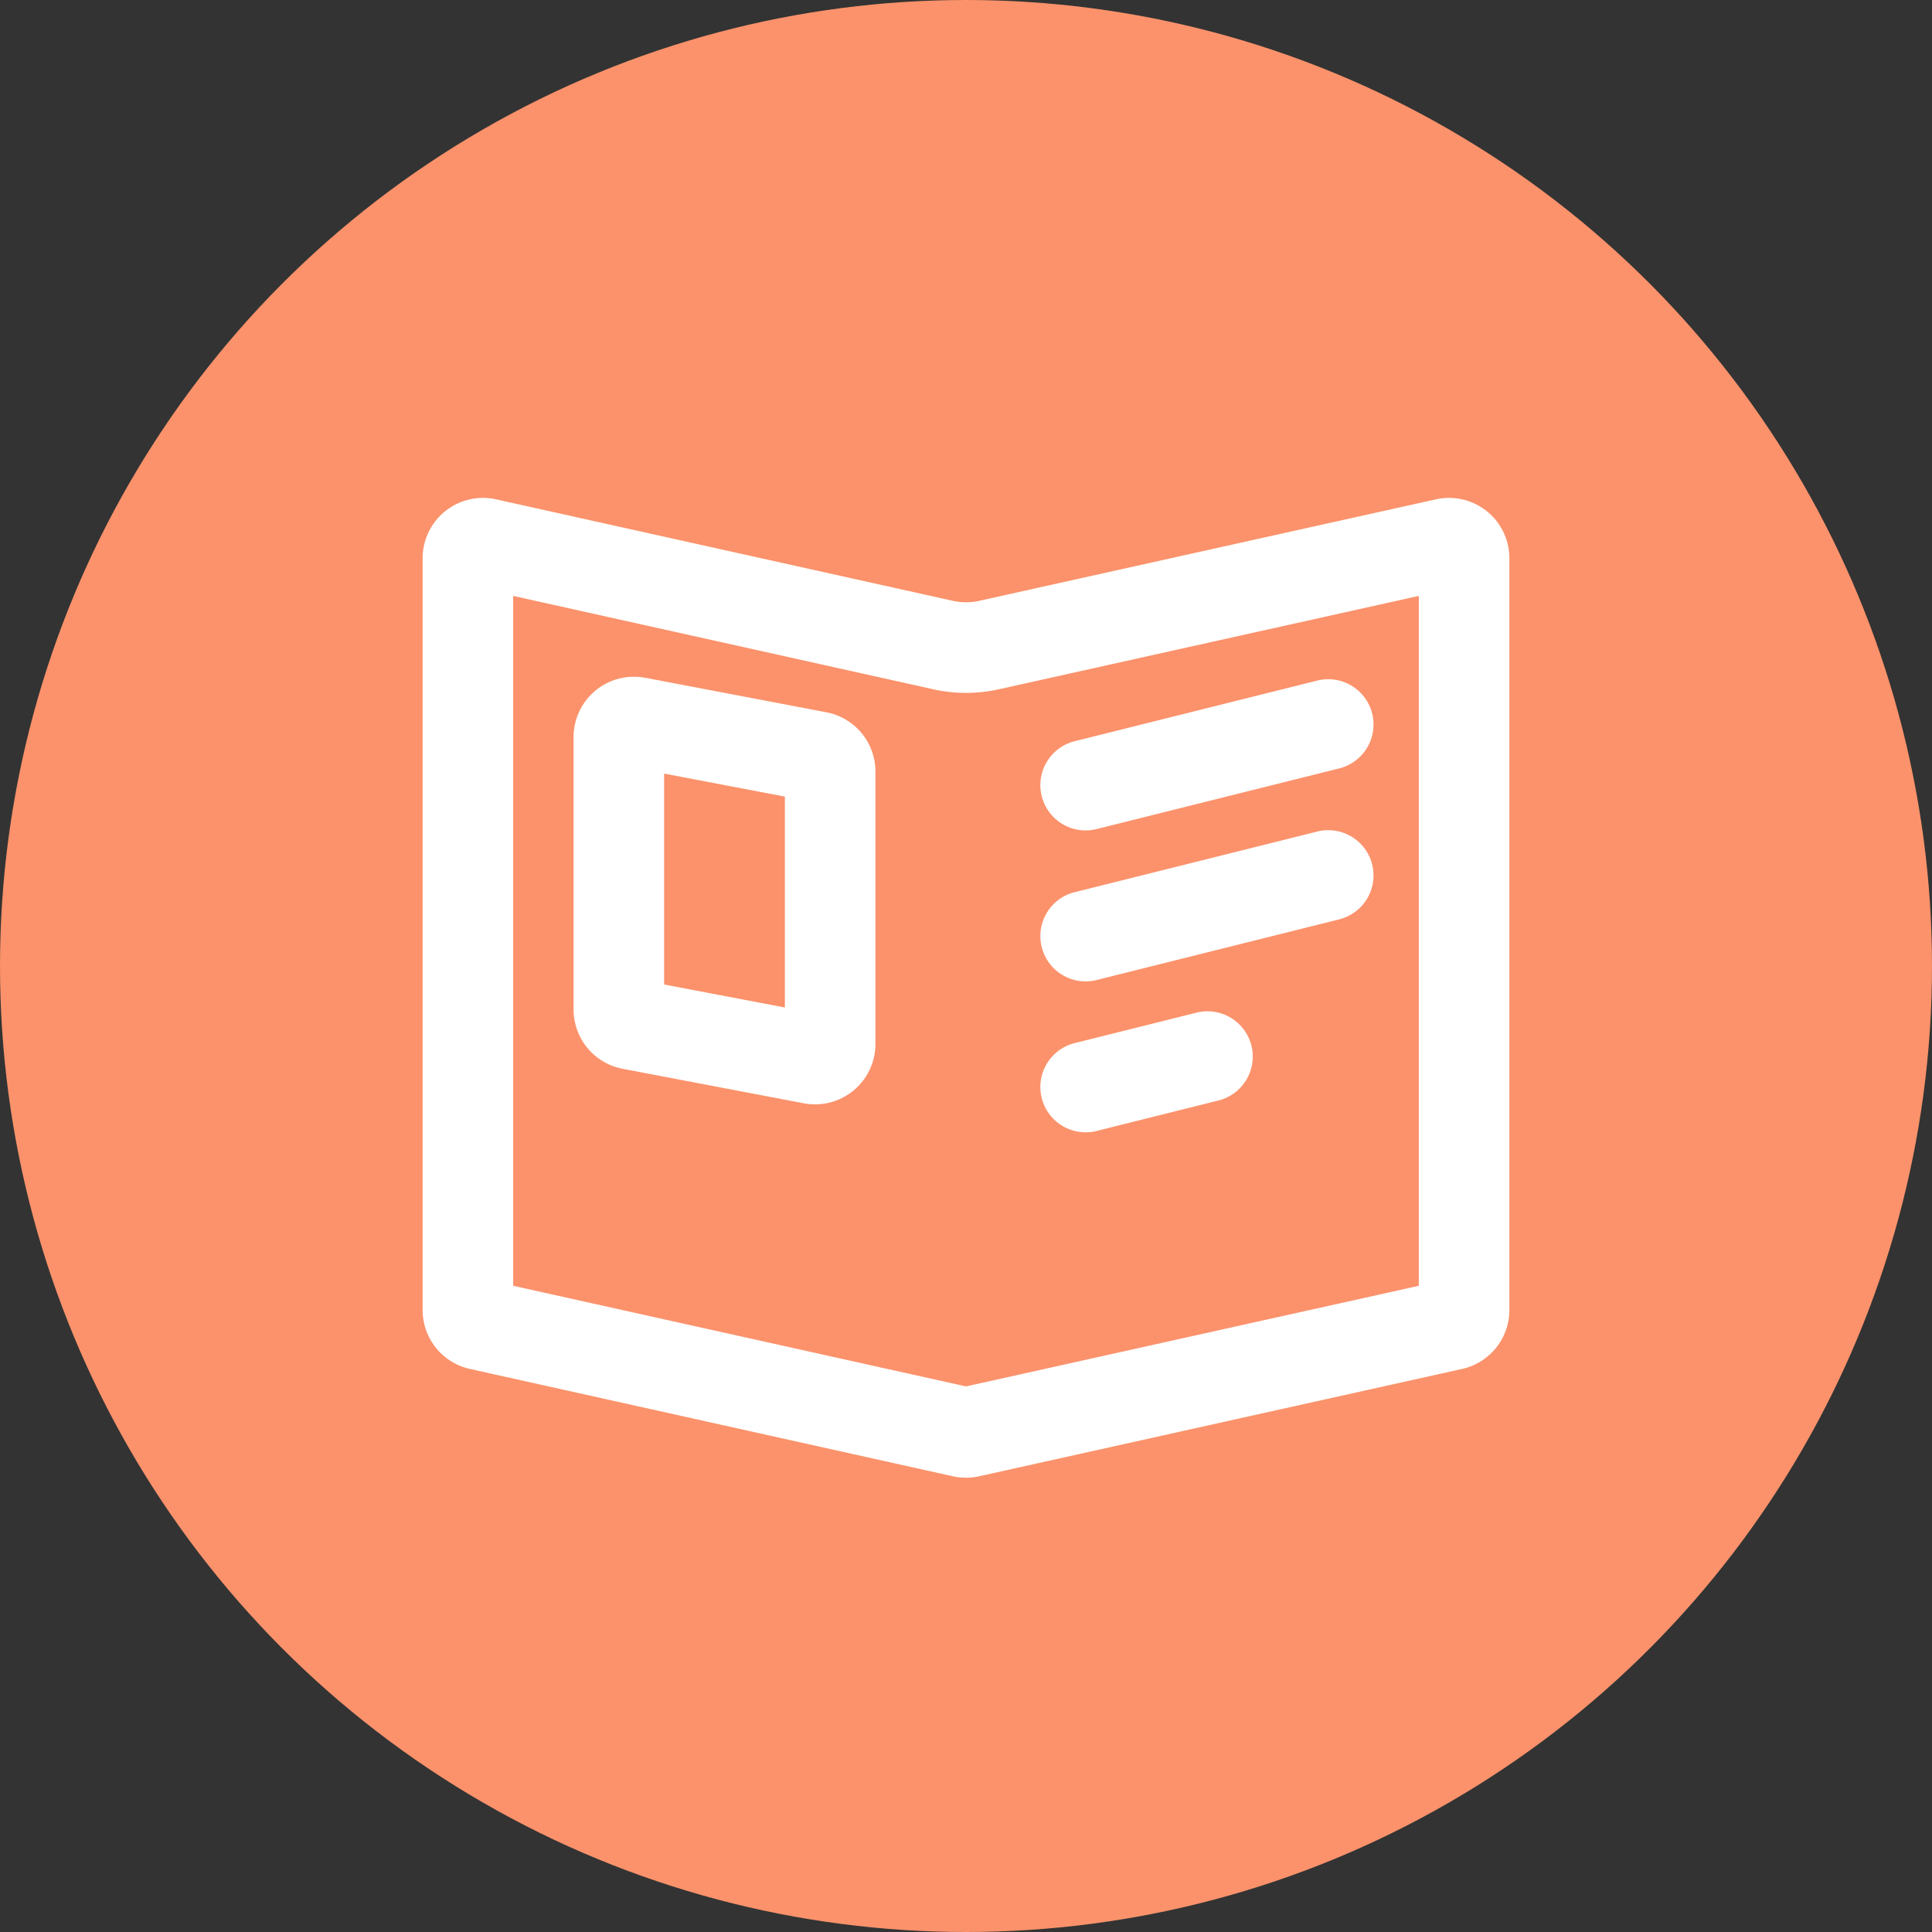 <svg width="48" height="48" fill="none" xmlns="http://www.w3.org/2000/svg"><rect width="100%" height="100%" fill="#333333" stroke="none"/><circle cx="24" cy="24" r="24" fill="#FB926B"/><path fill-rule="evenodd" clip-rule="evenodd" d="M12.75 14.805v17.14l11.25 2.5 11.25-2.5v-17.14l-10.436 2.32a3.752 3.752 0 01-1.628 0l-10.436-2.32zm10.925.123a1.5 1.5 0 00.65 0l11.35-2.522A1.5 1.5 0 0137.5 13.87v18.677a1.5 1.5 0 01-1.175 1.464l-12 2.667a1.5 1.5 0 01-.65 0l-12-2.667a1.5 1.5 0 01-1.175-1.464V13.87a1.5 1.5 0 011.825-1.464l11.35 2.522z" fill="#fff"/><path fill-rule="evenodd" clip-rule="evenodd" d="M34.091 17.727a1.125 1.125 0 01-.818 1.364l-6 1.5a1.125 1.125 0 11-.546-2.182l6-1.5a1.125 1.125 0 011.364.818zM34.091 21.477a1.125 1.125 0 01-.818 1.364l-6 1.5a1.125 1.125 0 11-.546-2.182l6-1.5a1.125 1.125 0 011.364.818zM31.091 25.977a1.125 1.125 0 01-.818 1.364l-3 .75a1.125 1.125 0 11-.546-2.182l3-.75a1.125 1.125 0 011.364.818zM16.5 19.22v5.24l3 .571v-5.24l-3-.572zm-.47-2.38a1.5 1.5 0 00-1.78 1.473v6.767a1.5 1.5 0 001.22 1.474l4.5.857a1.5 1.5 0 001.78-1.474V19.17a1.5 1.5 0 00-1.22-1.474l-4.5-.857z" fill="#fff"/></svg>
